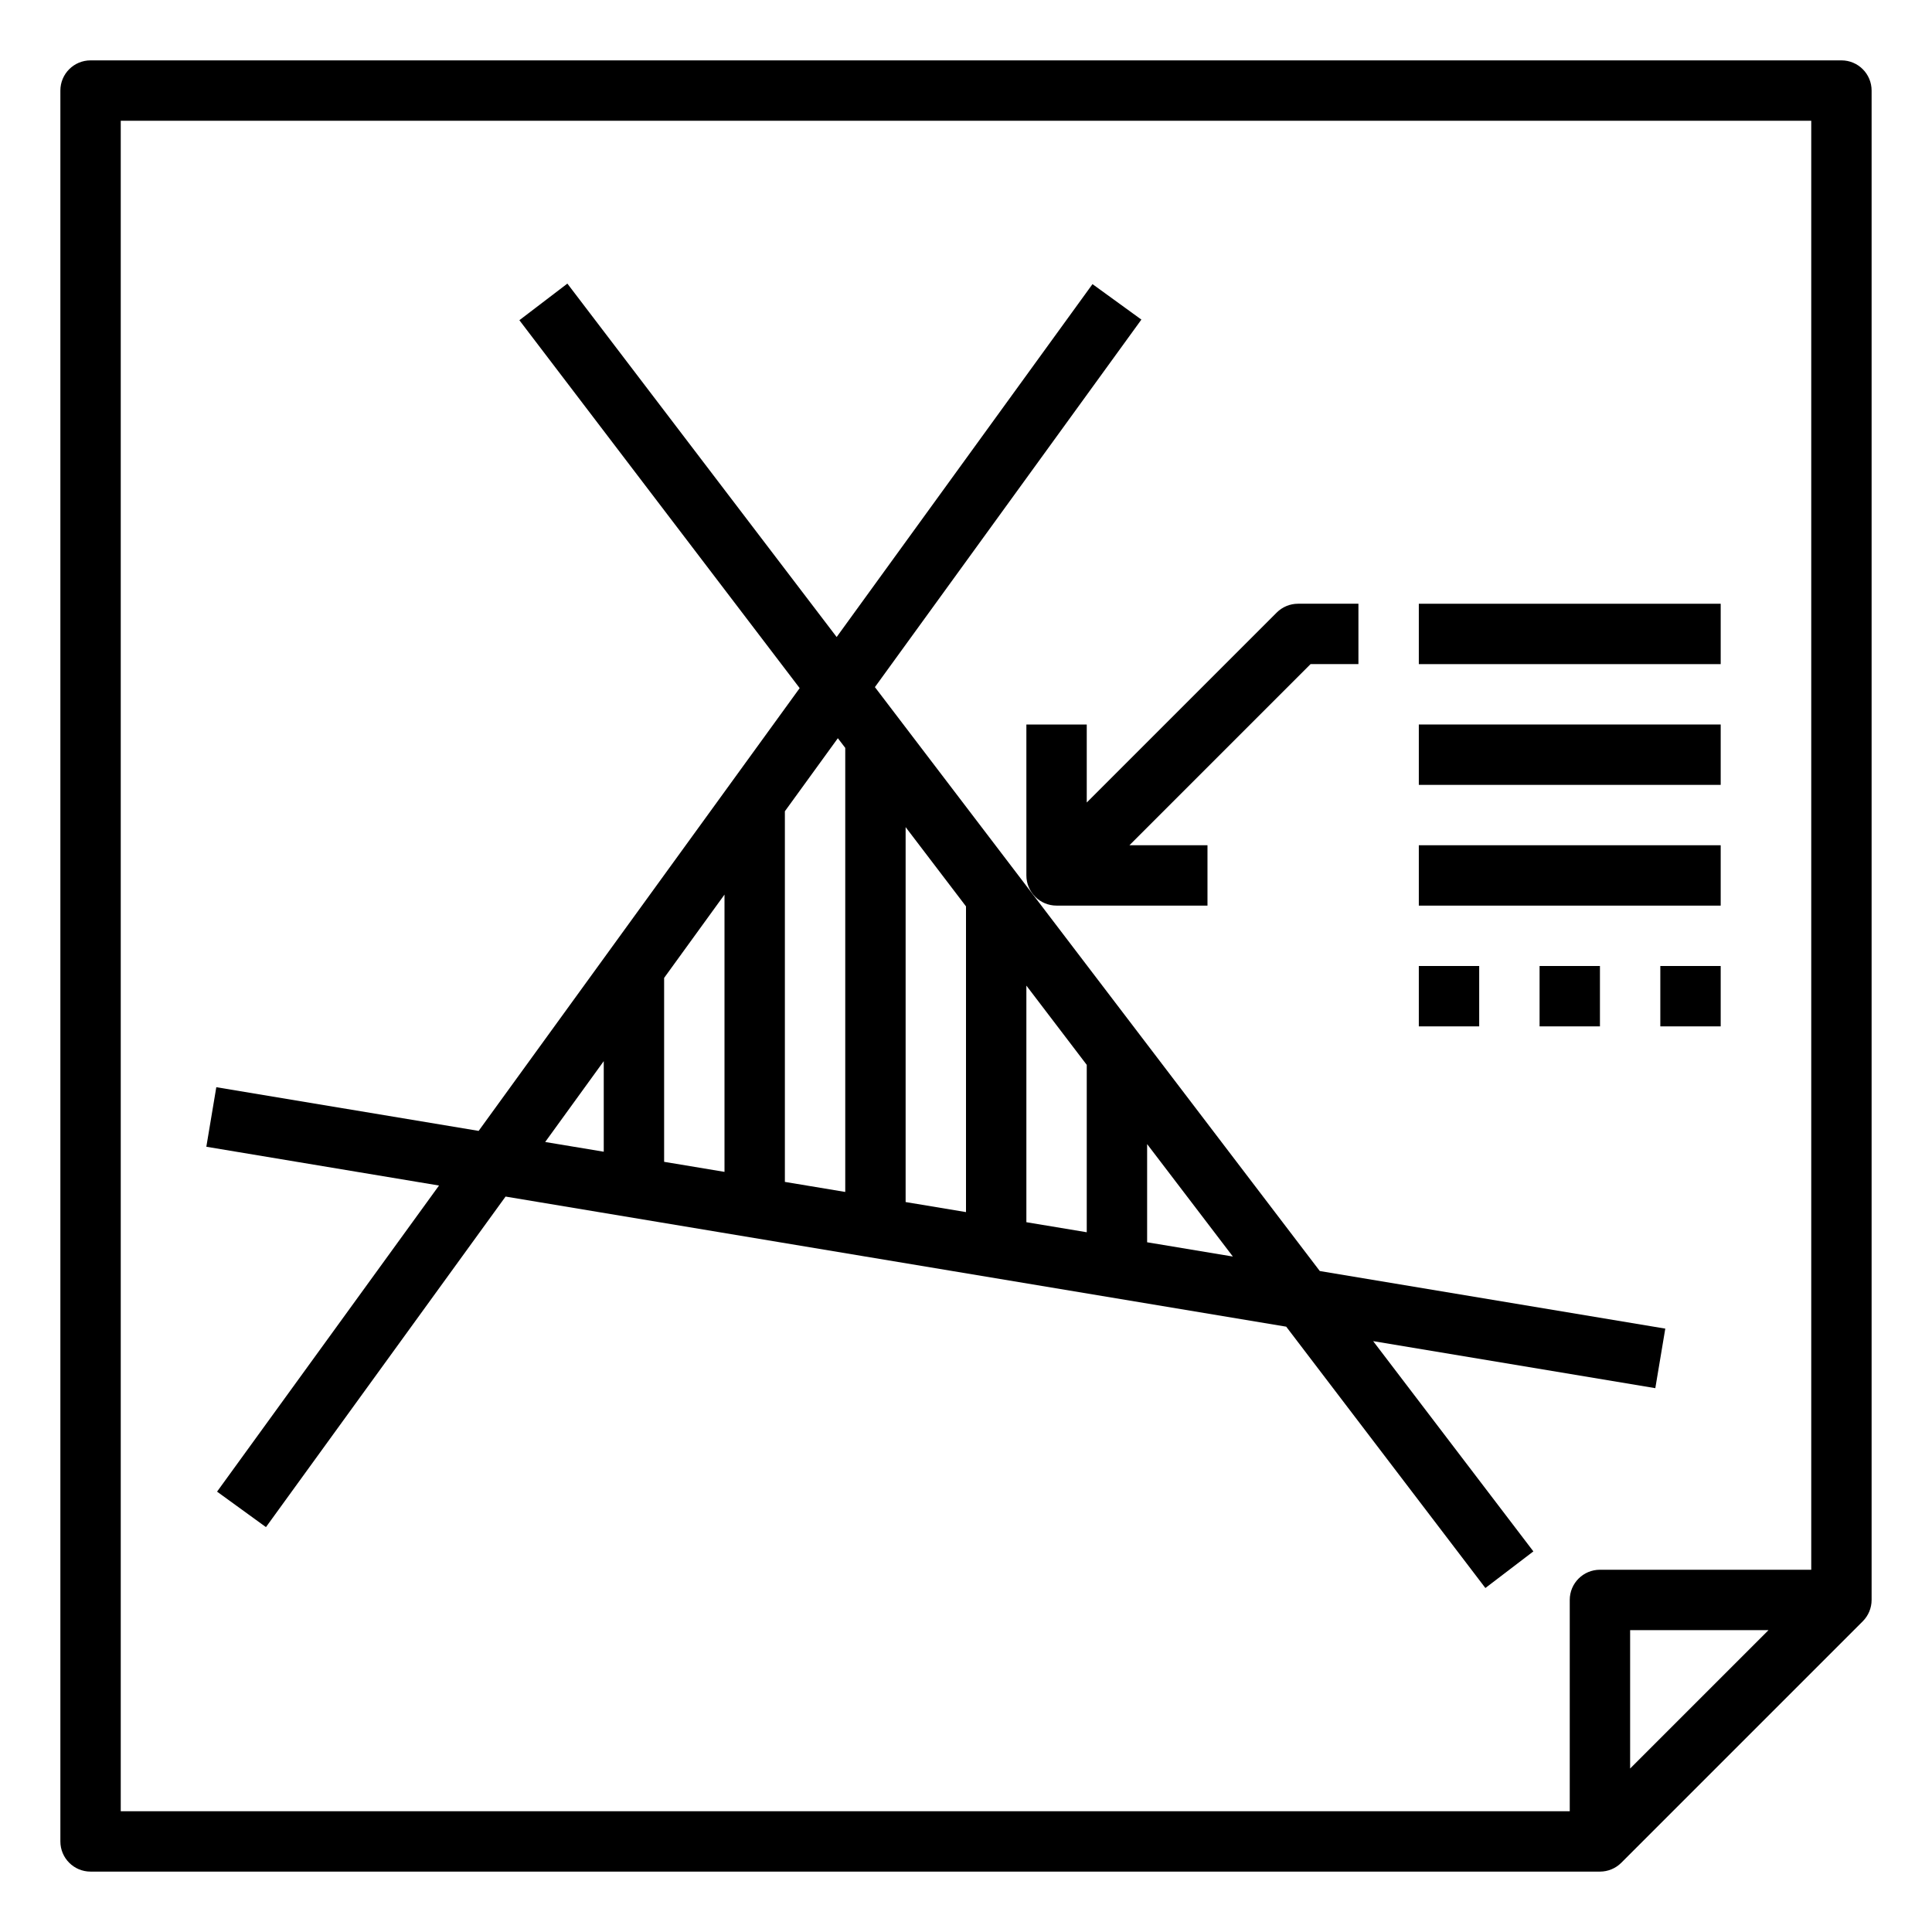 <?xml version="1.0" encoding="UTF-8"?>
<svg width="100pt" height="100pt" version="1.1" viewBox="0 0 100 100" xmlns="http://www.w3.org/2000/svg">
 <g>
  <path d="m95.312 3.125h-90.625c-0.863 0-1.562 0.699-1.562 1.562v90.625c0 0.863 0.699 1.562 1.562 1.562h78.125c0.414 0 0.812-0.164 1.105-0.457l12.5-12.5c0.293-0.293 0.457-0.691 0.457-1.105v-78.125c0-0.863-0.699-1.562-1.562-1.562zm-89.062 3.125h87.5v75h-10.938c-0.863 0-1.562 0.699-1.562 1.562v10.938h-75zm85.289 78.125-7.164 7.164v-7.164z"/>
  <path d="m76.883 82.195 2.484-1.895-8.293-10.883 14.605 2.434 0.516-3.082-17.883-2.981-23.027-30.223 13.793-19.023-2.531-1.836-13.242 18.266-13.938-18.293-2.484 1.895 14.508 19.043-16.617 22.918-13.578-2.262-0.516 3.082 12.043 2.008-11.488 15.844 2.531 1.836 12.402-17.109 40.406 6.734zm-23.758-31.18 3.125 4.102v8.664l-3.125-0.52zm-3.125 11.723-3.125-0.52v-19.406l3.125 4.102zm-6.25-24.027v22.984l-3.125-0.52v-19.184l2.742-3.781zm-6.25 21.945-3.125-0.52v-9.52l3.125-4.312zm-6.25-5.731v4.688l-3.031-0.504zm28.125 9.375v-5.082l4.438 5.82z"/>
  <path d="m73.438 31.25h15.625v3.125h-15.625z"/>
  <path d="m73.438 37.5h15.625v3.125h-15.625z"/>
  <path d="m73.438 43.75h15.625v3.125h-15.625z"/>
  <path d="m85.938 50h3.125v3.125h-3.125z"/>
  <path d="m79.688 50h3.125v3.125h-3.125z"/>
  <path d="m73.438 50h3.125v3.125h-3.125z"/>
  <path d="m56.25 37.5h-3.125v7.812c0 0.863 0.699 1.562 1.562 1.562h7.812v-3.125h-4.039l9.375-9.375h2.477v-3.125h-3.125c-0.414 0-0.812 0.164-1.105 0.457l-9.832 9.832z"/>
 </g>
</svg>
